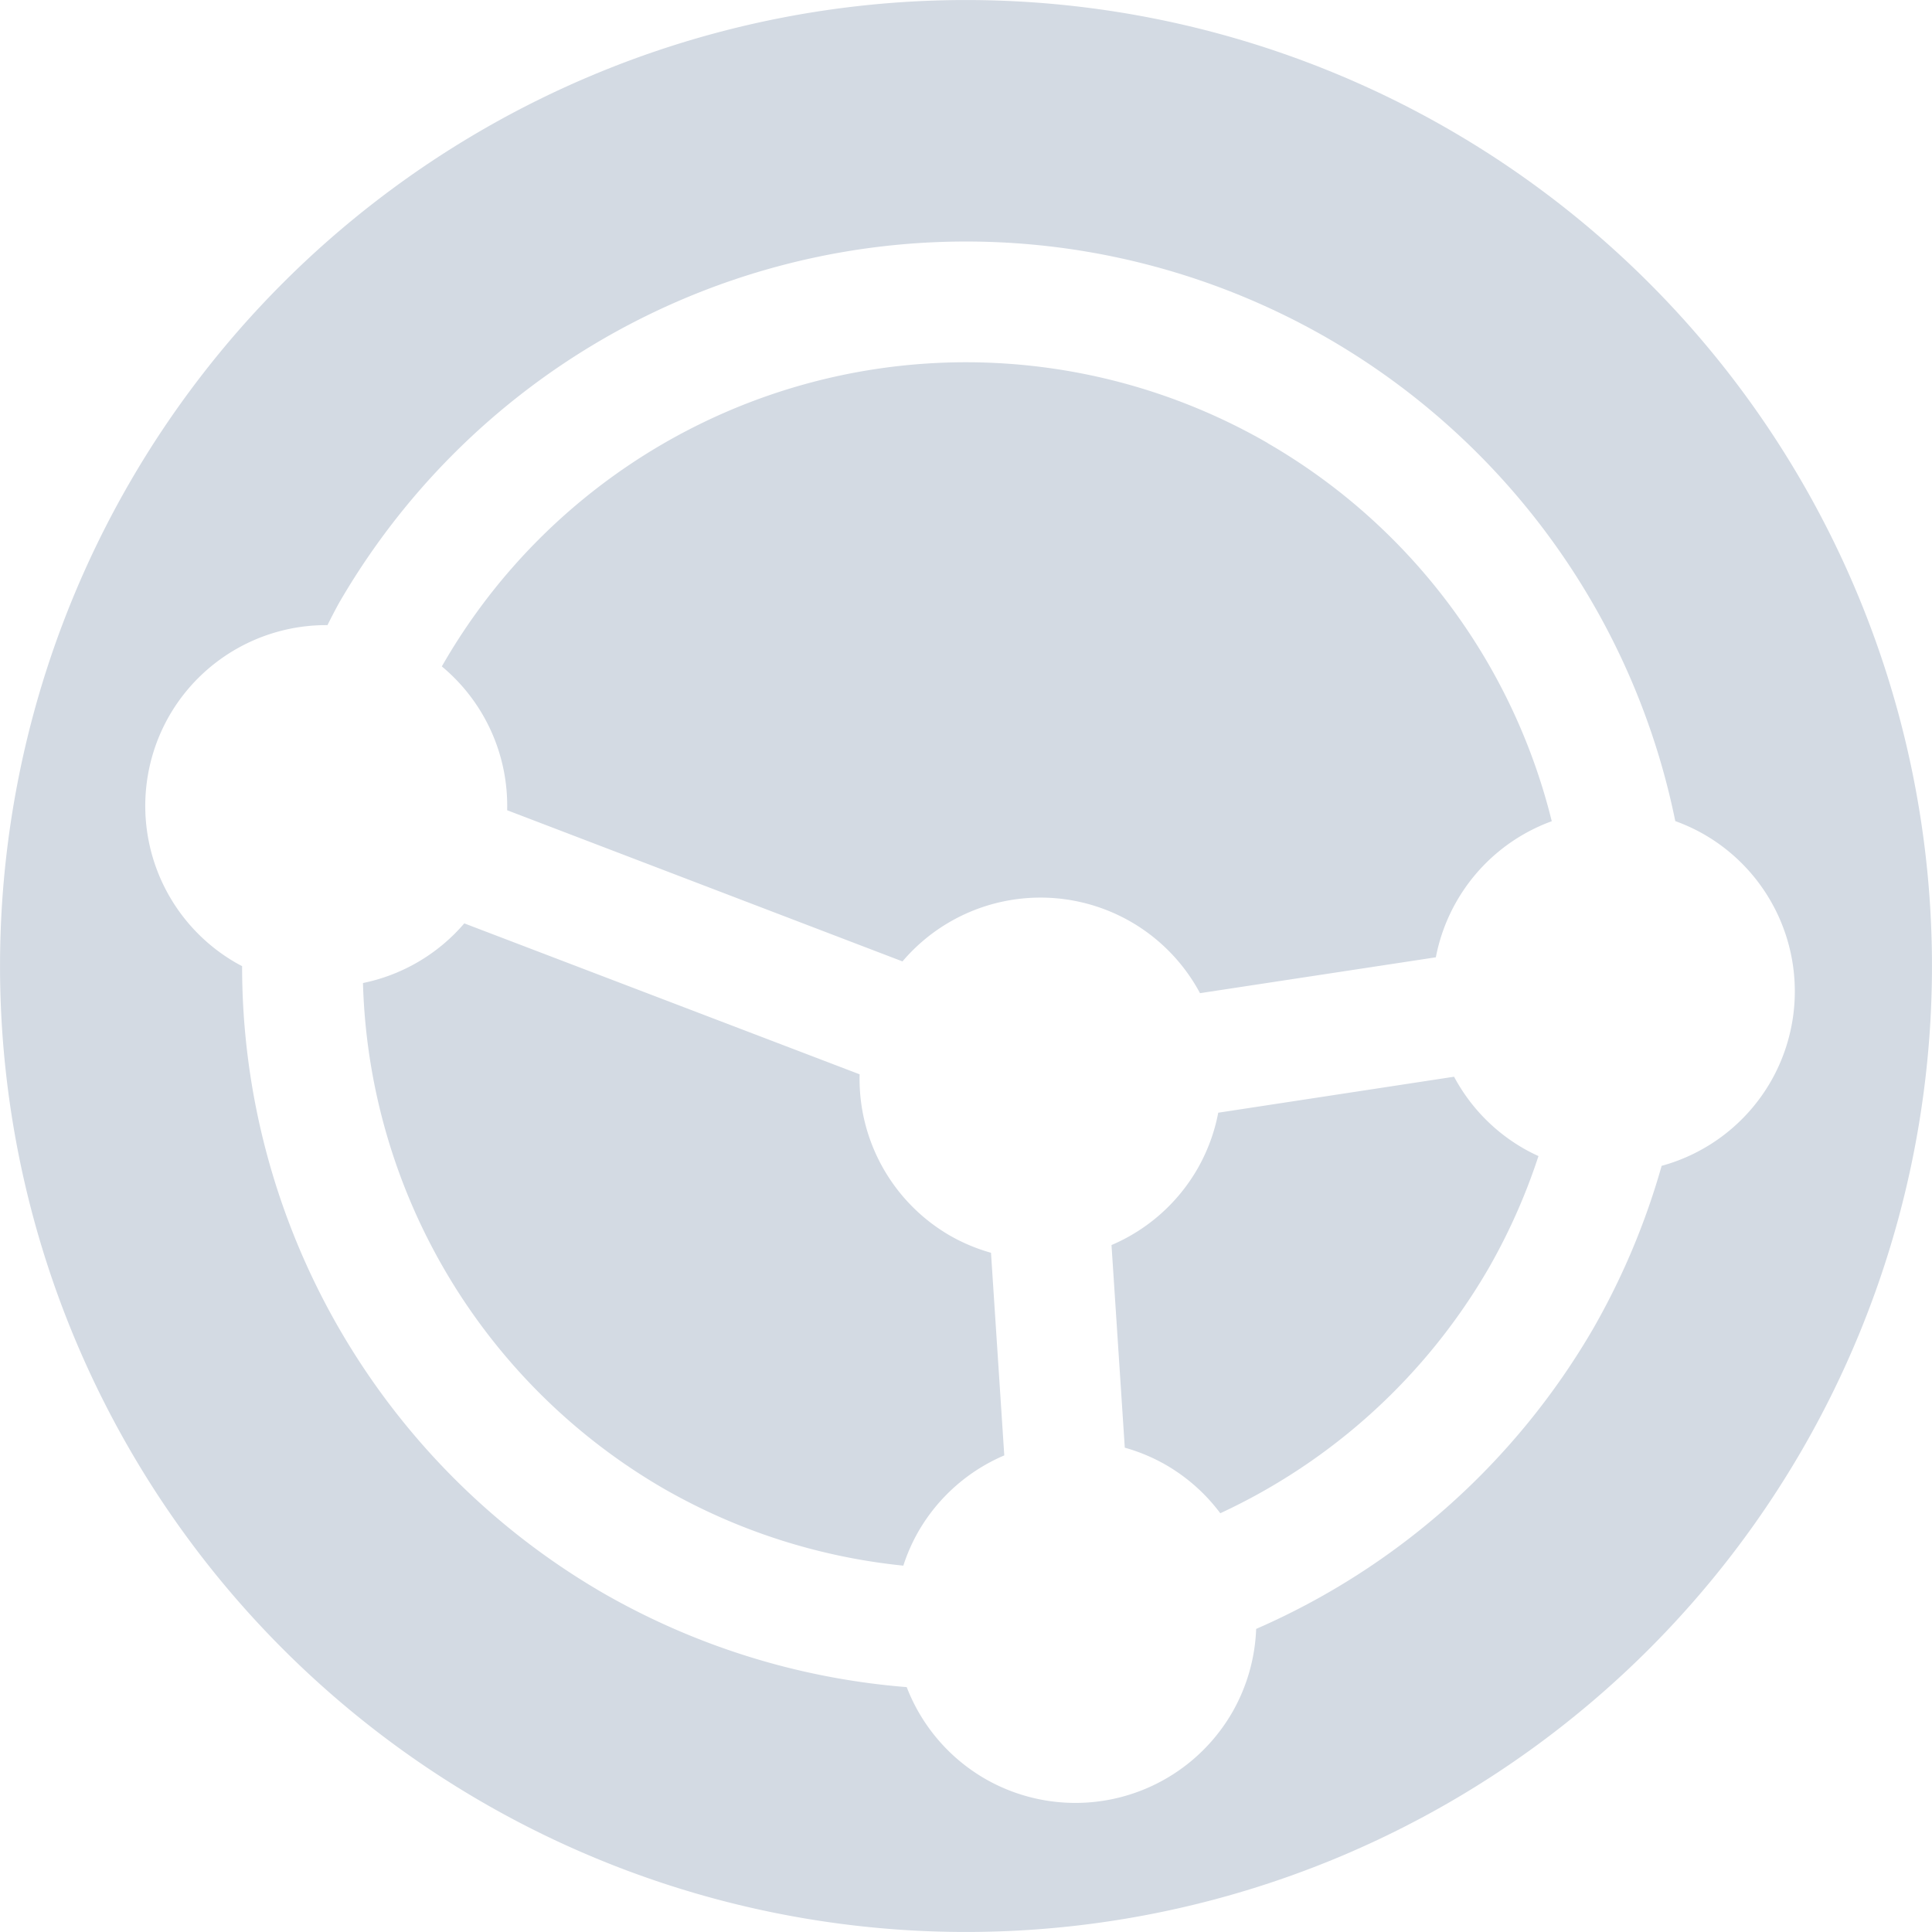 <svg xmlns="http://www.w3.org/2000/svg" width="16" height="16" version="1.1">
 <defs>
  <style id="current-color-scheme" type="text/css">
   .ColorScheme-Text { color:#d3dae3; } .ColorScheme-Highlight { color:#5294e2; }
  </style>
 </defs>
 <g>
  <path style="fill:currentColor" class="ColorScheme-Text" d="M 12,1.072 A 8,8 0 0 0 1.072,4 8,8 0 0 0 4,14.928 8,8 0 0 0 14.928,12 8,8 0 0 0 12,1.072 Z M 11,2.804 A 6,6 0 0 1 13.874,6.8 1.5,1.5 0 0 1 14.114,6.911 1.5,1.5 0 0 1 14.663,8.96 1.5,1.5 0 0 1 13.761,9.655 6,6 0 0 1 13.196,11 6,6 0 0 1 10.403,13.49 1.5,1.5 0 0 1 10.205,14.181 1.5,1.5 0 0 1 8.156,14.73 1.5,1.5 0 0 1 7.509,13.972 6,6 0 0 1 5,13.196 6,6 0 0 1 2.005,8.001 1.5,1.5 0 0 1 1.953,7.973 1.5,1.5 0 0 1 1.404,5.924 1.5,1.5 0 0 1 2.712,5.177 6,6 0 0 1 2.804,5 6,6 0 0 1 11,2.804 Z M 10.5,3.67 A 5,5 0 0 0 3.67,5.5 5,5 0 0 0 3.659,5.519 1.5,1.5 0 0 1 4.2,6.71 L 7.474,7.962 A 1.5,1.5 0 0 1 9.366,7.634 1.5,1.5 0 0 1 9.938,8.225 L 11.891,7.928 A 1.5,1.5 0 0 1 12.065,7.461 1.5,1.5 0 0 1 12.851,6.801 5,5 0 0 0 10.5,3.671 Z M 12.042,8.917 10.089,9.215 A 1.5,1.5 0 0 1 9.915,9.683 1.5,1.5 0 0 1 9.205,10.311 L 9.315,11.989 A 1.5,1.5 0 0 1 9.656,12.132 1.5,1.5 0 0 1 10.106,12.532 5,5 0 0 0 12.33,10.5 5,5 0 0 0 12.741,9.574 1.5,1.5 0 0 1 12.614,9.509 1.5,1.5 0 0 1 12.042,8.917 Z M 7.119,8.897 3.845,7.647 A 1.5,1.5 0 0 1 3.006,8.141 5,5 0 0 0 5.5,12.33 5,5 0 0 0 7.481,12.966 1.5,1.5 0 0 1 7.607,12.681 1.5,1.5 0 0 1 8.317,12.053 L 8.207,10.375 A 1.5,1.5 0 0 1 7.866,10.232 1.5,1.5 0 0 1 7.119,8.897 Z"/>
 </g>
</svg>
